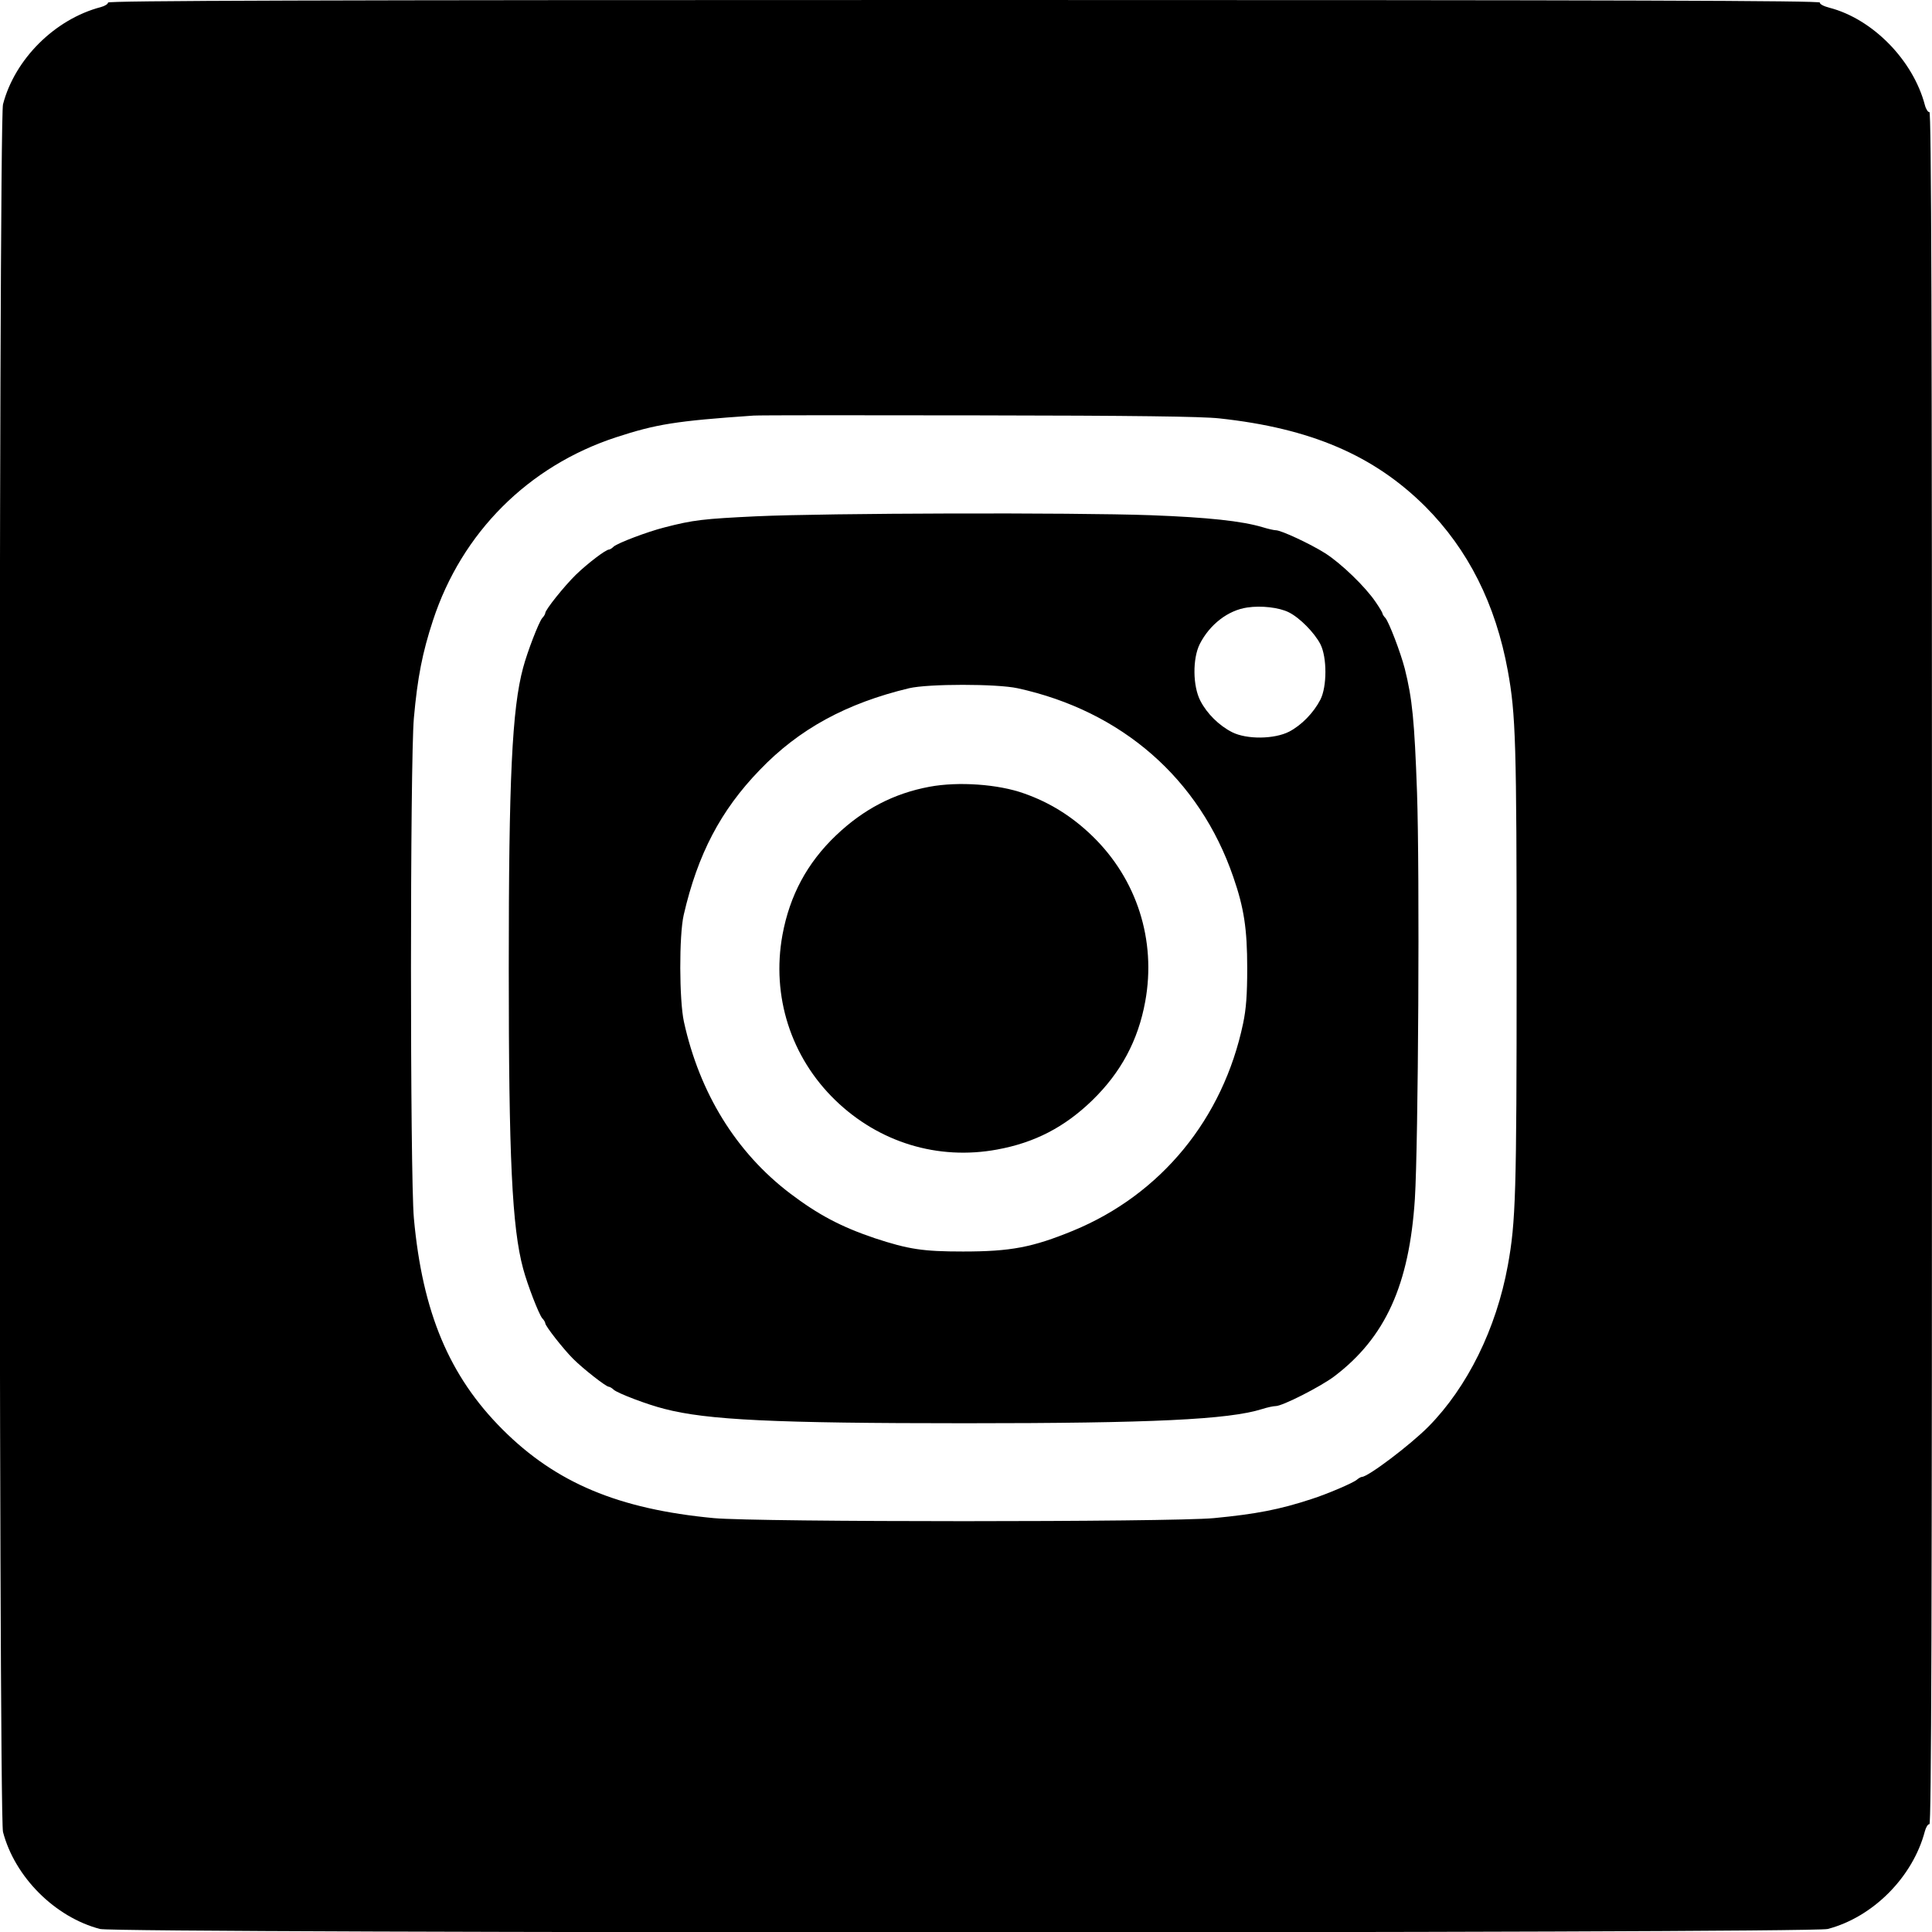 <?xml version="1.0" standalone="no"?>
<!DOCTYPE svg PUBLIC "-//W3C//DTD SVG 20010904//EN"
 "http://www.w3.org/TR/2001/REC-SVG-20010904/DTD/svg10.dtd">
<svg version="1.0" xmlns="http://www.w3.org/2000/svg"
 width="900pt" height="900pt" viewBox="0 0 900 900"
 preserveAspectRatio="xMidYMid meet">
<g transform="translate(0,900) scale(0.1,-0.1)"
fill="#000000" stroke="none">
<path d="M503 8988 c1 -6 -14 -16 -33 -21 -214 -56 -401 -242 -456 -453 -21
-83 -21 -7965 0 -8048 55 -210 242 -397 452 -452 83 -21 7965 -21 8048 0 211
55 397 242 453 456 5 19 15 34 21 32 9 -1 12 952 12 3988 0 3036 -3 3989 -12
3988 -6 -2 -16 13 -21 32 -55 210 -244 402 -445 454 -27 7 -46 17 -44 24 1 9
-877 12 -3988 12 -3036 0 -3989 -3 -3987 -12z m5177 -1937 c426 -46 720 -172
960 -411 199 -200 327 -453 384 -765 37 -203 41 -334 41 -1385 0 -1051 -4
-1182 -41 -1385 -54 -295 -188 -566 -369 -750 -84 -85 -282 -235 -311 -235 -4
0 -15 -6 -23 -13 -17 -15 -139 -67 -211 -90 -149 -49 -258 -70 -455 -89 -201
-19 -2129 -19 -2330 0 -444 42 -735 164 -984 413 -248 248 -373 545 -413 984
-18 199 -18 2131 0 2330 17 190 40 306 89 455 134 409 444 719 853 853 187 61
277 76 640 101 25 2 497 2 1050 1 720 -1 1038 -5 1120 -14z"/>
<path d="M3525 6595 c-249 -12 -295 -17 -430 -52 -79 -20 -216 -72 -236 -89
-8 -8 -18 -14 -22 -14 -15 0 -99 -64 -154 -117 -56 -55 -143 -164 -143 -179 0
-4 -6 -15 -14 -23 -16 -19 -69 -156 -89 -231 -52 -192 -67 -518 -67 -1400 0
-882 15 -1208 67 -1400 20 -75 73 -212 89 -231 8 -8 14 -19 14 -23 0 -13 84
-120 130 -166 46 -46 153 -130 166 -130 4 0 15 -6 23 -14 20 -17 156 -69 236
-89 199 -52 512 -67 1400 -67 871 0 1228 17 1384 66 25 8 53 14 64 14 31 0
208 90 272 138 239 181 350 427 376 827 16 256 23 1522 10 1895 -12 334 -22
435 -57 575 -20 77 -73 215 -90 236 -8 8 -14 18 -14 22 0 3 -14 27 -32 53 -48
71 -160 179 -235 227 -70 44 -205 107 -230 107 -8 0 -35 6 -61 14 -97 29 -255
46 -522 56 -364 13 -1508 10 -1835 -5z m2478 -447 c51 -25 120 -95 148 -149
31 -61 31 -197 0 -258 -32 -62 -88 -119 -145 -149 -70 -36 -198 -37 -266 -3
-61 31 -117 86 -148 146 -36 69 -37 197 -3 265 47 92 132 157 221 170 65 10
149 0 193 -22z m-1263 -354 c486 -106 848 -422 1005 -879 50 -144 65 -242 65
-425 0 -125 -5 -190 -19 -257 -93 -444 -382 -797 -792 -966 -190 -78 -291 -97
-513 -97 -186 0 -253 10 -411 62 -157 53 -263 109 -395 209 -251 191 -421 467
-494 799 -22 101 -23 402 -1 498 65 282 172 487 354 675 183 191 404 311 696
381 90 21 408 21 505 0z"/>
<path d="M4330 5335 c-166 -31 -307 -104 -436 -227 -134 -128 -215 -279 -249
-463 -52 -285 39 -570 247 -771 203 -196 477 -280 753 -229 175 32 314 104
443 229 133 129 214 279 247 461 52 285 -39 570 -247 771 -94 91 -198 156
-318 198 -120 43 -306 56 -440 31z"/>
</g>
</svg>
